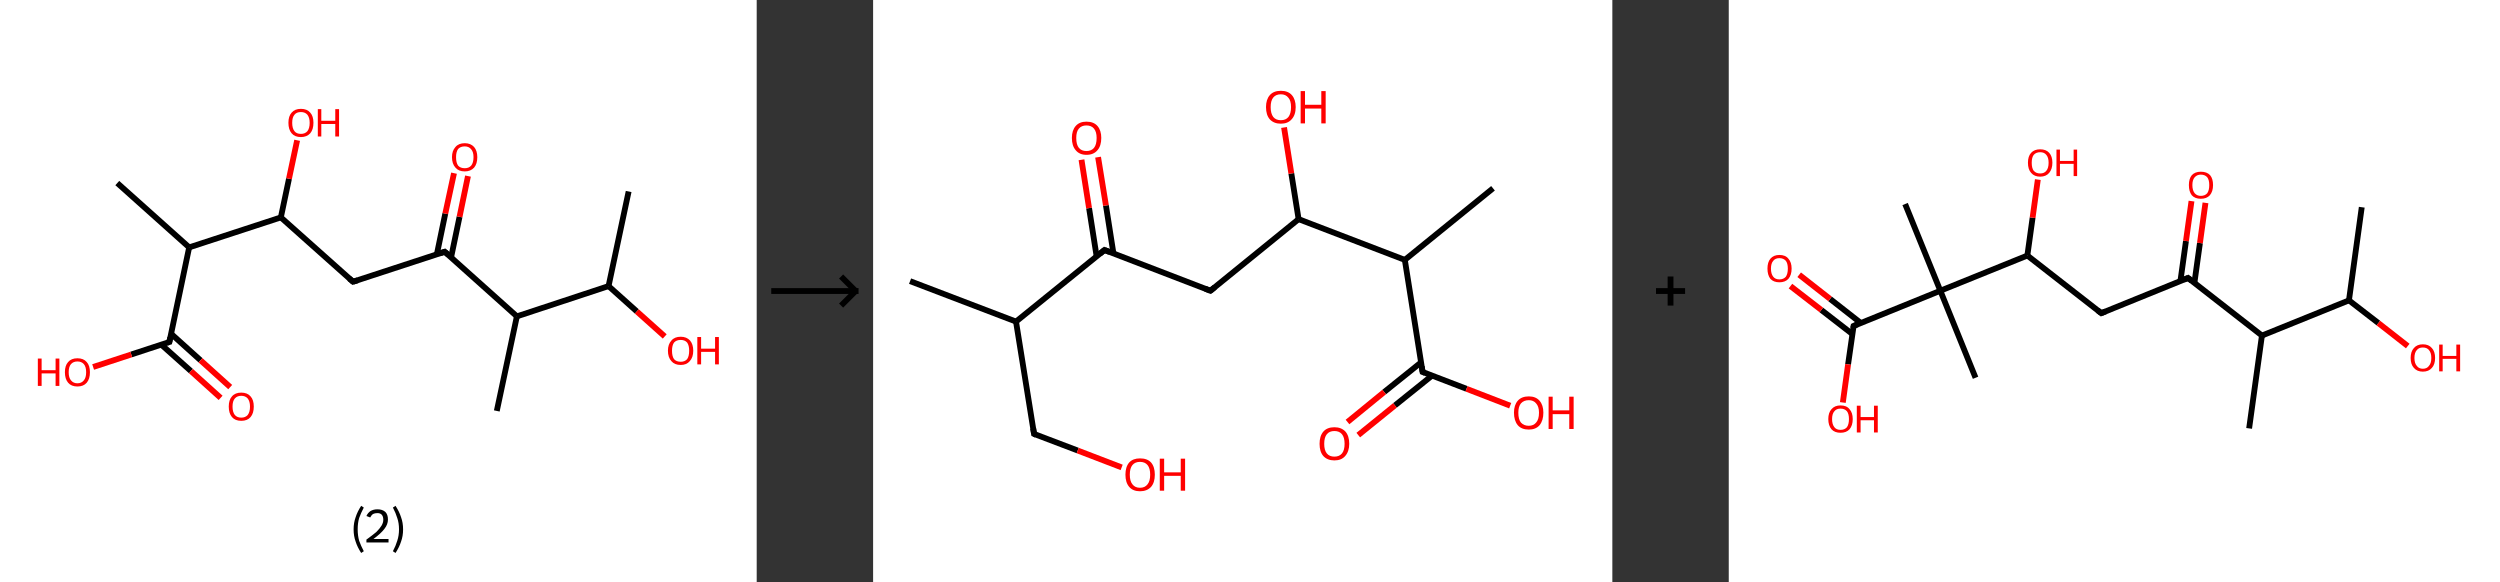 <?xml version='1.0' encoding='ASCII' standalone='yes'?>
<svg xmlns="http://www.w3.org/2000/svg" xmlns:xlink="http://www.w3.org/1999/xlink" version="1.1" width="859.0px" viewBox="0 0 859.0 200.0" height="200.0px">
  <rect x="0" y="0" width="859.0" height="200.0" fill="#333333" stroke="none"/>
  <g>
    <g transform="translate(0, 0) scale(1 1) "><!-- END OF HEADER -->
<rect style="opacity:1.0;fill:#FFFFFF;stroke:none" width="260.0" height="200.0" x="0.0" y="0.0"> </rect>
<path class="bond-0 atom-0 atom-1" d="M 216.0,65.8 L 209.1,98.3" style="fill:none;fill-rule:evenodd;stroke:#000000;stroke-width:2.0px;stroke-linecap:butt;stroke-linejoin:miter;stroke-opacity:1"/>
<path class="bond-1 atom-1 atom-2" d="M 209.1,98.3 L 218.8,107.0" style="fill:none;fill-rule:evenodd;stroke:#000000;stroke-width:2.0px;stroke-linecap:butt;stroke-linejoin:miter;stroke-opacity:1"/>
<path class="bond-1 atom-1 atom-2" d="M 218.8,107.0 L 228.4,115.6" style="fill:none;fill-rule:evenodd;stroke:#FF0000;stroke-width:2.0px;stroke-linecap:butt;stroke-linejoin:miter;stroke-opacity:1"/>
<path class="bond-2 atom-1 atom-3" d="M 209.1,98.3 L 177.6,108.7" style="fill:none;fill-rule:evenodd;stroke:#000000;stroke-width:2.0px;stroke-linecap:butt;stroke-linejoin:miter;stroke-opacity:1"/>
<path class="bond-3 atom-3 atom-4" d="M 177.6,108.7 L 170.7,141.2" style="fill:none;fill-rule:evenodd;stroke:#000000;stroke-width:2.0px;stroke-linecap:butt;stroke-linejoin:miter;stroke-opacity:1"/>
<path class="bond-4 atom-3 atom-5" d="M 177.6,108.7 L 152.8,86.5" style="fill:none;fill-rule:evenodd;stroke:#000000;stroke-width:2.0px;stroke-linecap:butt;stroke-linejoin:miter;stroke-opacity:1"/>
<path class="bond-5 atom-5 atom-6" d="M 155.0,88.4 L 157.9,74.5" style="fill:none;fill-rule:evenodd;stroke:#000000;stroke-width:2.0px;stroke-linecap:butt;stroke-linejoin:miter;stroke-opacity:1"/>
<path class="bond-5 atom-5 atom-6" d="M 157.9,74.5 L 160.8,60.5" style="fill:none;fill-rule:evenodd;stroke:#FF0000;stroke-width:2.0px;stroke-linecap:butt;stroke-linejoin:miter;stroke-opacity:1"/>
<path class="bond-5 atom-5 atom-6" d="M 150.1,87.4 L 153.0,73.4" style="fill:none;fill-rule:evenodd;stroke:#000000;stroke-width:2.0px;stroke-linecap:butt;stroke-linejoin:miter;stroke-opacity:1"/>
<path class="bond-5 atom-5 atom-6" d="M 153.0,73.4 L 156.0,59.5" style="fill:none;fill-rule:evenodd;stroke:#FF0000;stroke-width:2.0px;stroke-linecap:butt;stroke-linejoin:miter;stroke-opacity:1"/>
<path class="bond-6 atom-5 atom-7" d="M 152.8,86.5 L 121.3,96.8" style="fill:none;fill-rule:evenodd;stroke:#000000;stroke-width:2.0px;stroke-linecap:butt;stroke-linejoin:miter;stroke-opacity:1"/>
<path class="bond-7 atom-7 atom-8" d="M 121.3,96.8 L 96.5,74.7" style="fill:none;fill-rule:evenodd;stroke:#000000;stroke-width:2.0px;stroke-linecap:butt;stroke-linejoin:miter;stroke-opacity:1"/>
<path class="bond-8 atom-8 atom-9" d="M 96.5,74.7 L 99.3,61.4" style="fill:none;fill-rule:evenodd;stroke:#000000;stroke-width:2.0px;stroke-linecap:butt;stroke-linejoin:miter;stroke-opacity:1"/>
<path class="bond-8 atom-8 atom-9" d="M 99.3,61.4 L 102.1,48.2" style="fill:none;fill-rule:evenodd;stroke:#FF0000;stroke-width:2.0px;stroke-linecap:butt;stroke-linejoin:miter;stroke-opacity:1"/>
<path class="bond-9 atom-8 atom-10" d="M 96.5,74.7 L 65.0,85.0" style="fill:none;fill-rule:evenodd;stroke:#000000;stroke-width:2.0px;stroke-linecap:butt;stroke-linejoin:miter;stroke-opacity:1"/>
<path class="bond-10 atom-10 atom-11" d="M 65.0,85.0 L 40.3,62.9" style="fill:none;fill-rule:evenodd;stroke:#000000;stroke-width:2.0px;stroke-linecap:butt;stroke-linejoin:miter;stroke-opacity:1"/>
<path class="bond-11 atom-10 atom-12" d="M 65.0,85.0 L 58.2,117.5" style="fill:none;fill-rule:evenodd;stroke:#000000;stroke-width:2.0px;stroke-linecap:butt;stroke-linejoin:miter;stroke-opacity:1"/>
<path class="bond-12 atom-12 atom-13" d="M 55.4,118.4 L 65.6,127.5" style="fill:none;fill-rule:evenodd;stroke:#000000;stroke-width:2.0px;stroke-linecap:butt;stroke-linejoin:miter;stroke-opacity:1"/>
<path class="bond-12 atom-12 atom-13" d="M 65.6,127.5 L 75.8,136.7" style="fill:none;fill-rule:evenodd;stroke:#FF0000;stroke-width:2.0px;stroke-linecap:butt;stroke-linejoin:miter;stroke-opacity:1"/>
<path class="bond-12 atom-12 atom-13" d="M 58.8,114.7 L 68.9,123.8" style="fill:none;fill-rule:evenodd;stroke:#000000;stroke-width:2.0px;stroke-linecap:butt;stroke-linejoin:miter;stroke-opacity:1"/>
<path class="bond-12 atom-12 atom-13" d="M 68.9,123.8 L 79.1,133.0" style="fill:none;fill-rule:evenodd;stroke:#FF0000;stroke-width:2.0px;stroke-linecap:butt;stroke-linejoin:miter;stroke-opacity:1"/>
<path class="bond-13 atom-12 atom-14" d="M 58.2,117.5 L 45.1,121.8" style="fill:none;fill-rule:evenodd;stroke:#000000;stroke-width:2.0px;stroke-linecap:butt;stroke-linejoin:miter;stroke-opacity:1"/>
<path class="bond-13 atom-12 atom-14" d="M 45.1,121.8 L 32.0,126.1" style="fill:none;fill-rule:evenodd;stroke:#FF0000;stroke-width:2.0px;stroke-linecap:butt;stroke-linejoin:miter;stroke-opacity:1"/>
<path d="M 154.1,87.6 L 152.8,86.5 L 151.3,87.0" style="fill:none;stroke:#000000;stroke-width:2.0px;stroke-linecap:butt;stroke-linejoin:miter;stroke-opacity:1;"/>
<path d="M 122.9,96.3 L 121.3,96.8 L 120.0,95.7" style="fill:none;stroke:#000000;stroke-width:2.0px;stroke-linecap:butt;stroke-linejoin:miter;stroke-opacity:1;"/>
<path d="M 58.5,115.9 L 58.2,117.5 L 57.5,117.7" style="fill:none;stroke:#000000;stroke-width:2.0px;stroke-linecap:butt;stroke-linejoin:miter;stroke-opacity:1;"/>
<path class="atom-2" d="M 229.5 120.5 Q 229.5 118.3, 230.7 117.0 Q 231.8 115.7, 233.9 115.7 Q 235.9 115.7, 237.1 117.0 Q 238.2 118.3, 238.2 120.5 Q 238.2 122.8, 237.0 124.1 Q 235.9 125.4, 233.9 125.4 Q 231.8 125.4, 230.7 124.1 Q 229.5 122.8, 229.5 120.5 M 233.9 124.3 Q 235.3 124.3, 236.1 123.4 Q 236.8 122.4, 236.8 120.5 Q 236.8 118.7, 236.1 117.7 Q 235.3 116.8, 233.9 116.8 Q 232.4 116.8, 231.6 117.7 Q 230.9 118.7, 230.9 120.5 Q 230.9 122.4, 231.6 123.4 Q 232.4 124.3, 233.9 124.3 " fill="#FF0000"/>
<path class="atom-2" d="M 239.6 115.8 L 240.9 115.8 L 240.9 119.8 L 245.7 119.8 L 245.7 115.8 L 247.0 115.8 L 247.0 125.2 L 245.7 125.2 L 245.7 120.9 L 240.9 120.9 L 240.9 125.2 L 239.6 125.2 L 239.6 115.8 " fill="#FF0000"/>
<path class="atom-6" d="M 155.3 54.0 Q 155.3 51.8, 156.5 50.5 Q 157.6 49.2, 159.7 49.2 Q 161.7 49.2, 162.9 50.5 Q 164.0 51.8, 164.0 54.0 Q 164.0 56.3, 162.9 57.6 Q 161.7 58.9, 159.7 58.9 Q 157.6 58.9, 156.5 57.6 Q 155.3 56.3, 155.3 54.0 M 159.7 57.8 Q 161.1 57.8, 161.9 56.9 Q 162.7 55.9, 162.7 54.0 Q 162.7 52.2, 161.9 51.3 Q 161.1 50.3, 159.7 50.3 Q 158.2 50.3, 157.4 51.2 Q 156.7 52.2, 156.7 54.0 Q 156.7 55.9, 157.4 56.9 Q 158.2 57.8, 159.7 57.8 " fill="#FF0000"/>
<path class="atom-9" d="M 99.1 42.2 Q 99.1 39.9, 100.2 38.7 Q 101.3 37.4, 103.4 37.4 Q 105.5 37.4, 106.6 38.7 Q 107.7 39.9, 107.7 42.2 Q 107.7 44.5, 106.6 45.8 Q 105.4 47.1, 103.4 47.1 Q 101.3 47.1, 100.2 45.8 Q 99.1 44.5, 99.1 42.2 M 103.4 46.0 Q 104.8 46.0, 105.6 45.1 Q 106.4 44.1, 106.4 42.2 Q 106.4 40.4, 105.6 39.4 Q 104.8 38.5, 103.4 38.5 Q 101.9 38.5, 101.2 39.4 Q 100.4 40.3, 100.4 42.2 Q 100.4 44.1, 101.2 45.1 Q 101.9 46.0, 103.4 46.0 " fill="#FF0000"/>
<path class="atom-9" d="M 109.2 37.5 L 110.4 37.5 L 110.4 41.5 L 115.2 41.5 L 115.2 37.5 L 116.5 37.5 L 116.5 46.9 L 115.2 46.9 L 115.2 42.6 L 110.4 42.6 L 110.4 46.9 L 109.2 46.9 L 109.2 37.5 " fill="#FF0000"/>
<path class="atom-13" d="M 78.6 139.7 Q 78.6 137.4, 79.7 136.2 Q 80.8 134.9, 82.9 134.9 Q 85.0 134.9, 86.1 136.2 Q 87.2 137.4, 87.2 139.7 Q 87.2 142.0, 86.1 143.3 Q 85.0 144.6, 82.9 144.6 Q 80.8 144.6, 79.7 143.3 Q 78.6 142.0, 78.6 139.7 M 82.9 143.5 Q 84.3 143.5, 85.1 142.6 Q 85.9 141.6, 85.9 139.7 Q 85.9 137.9, 85.1 136.9 Q 84.3 136.0, 82.9 136.0 Q 81.5 136.0, 80.7 136.9 Q 79.9 137.8, 79.9 139.7 Q 79.9 141.6, 80.7 142.6 Q 81.5 143.5, 82.9 143.5 " fill="#FF0000"/>
<path class="atom-14" d="M 13.0 123.2 L 14.3 123.2 L 14.3 127.2 L 19.1 127.2 L 19.1 123.2 L 20.4 123.2 L 20.4 132.6 L 19.1 132.6 L 19.1 128.3 L 14.3 128.3 L 14.3 132.6 L 13.0 132.6 L 13.0 123.2 " fill="#FF0000"/>
<path class="atom-14" d="M 22.3 127.9 Q 22.3 125.6, 23.4 124.4 Q 24.5 123.1, 26.6 123.1 Q 28.7 123.1, 29.8 124.4 Q 30.9 125.6, 30.9 127.9 Q 30.9 130.2, 29.8 131.5 Q 28.7 132.8, 26.6 132.8 Q 24.5 132.8, 23.4 131.5 Q 22.3 130.2, 22.3 127.9 M 26.6 131.7 Q 28.0 131.7, 28.8 130.7 Q 29.6 129.8, 29.6 127.9 Q 29.6 126.0, 28.8 125.1 Q 28.0 124.2, 26.6 124.2 Q 25.2 124.2, 24.4 125.1 Q 23.6 126.0, 23.6 127.9 Q 23.6 129.8, 24.4 130.7 Q 25.2 131.7, 26.6 131.7 " fill="#FF0000"/>
<path class="legend" d="M 121.5 181.9 Q 121.5 179.6, 122.2 177.7 Q 122.8 175.8, 124.1 173.8 L 125.0 174.4 Q 124.0 176.3, 123.4 178.0 Q 122.9 179.7, 122.9 181.9 Q 122.9 184.0, 123.4 185.8 Q 124.0 187.5, 125.0 189.4 L 124.1 190.0 Q 122.8 188.0, 122.2 186.1 Q 121.5 184.2, 121.5 181.9 " fill="#000000"/>
<path class="legend" d="M 125.9 177.3 Q 126.4 176.2, 127.3 175.6 Q 128.3 175.0, 129.7 175.0 Q 131.4 175.0, 132.4 175.9 Q 133.3 176.8, 133.3 178.5 Q 133.3 180.2, 132.1 181.7 Q 130.9 183.3, 128.3 185.2 L 133.5 185.2 L 133.5 186.4 L 125.9 186.4 L 125.9 185.4 Q 128.0 183.9, 129.3 182.8 Q 130.5 181.6, 131.1 180.6 Q 131.7 179.6, 131.7 178.6 Q 131.7 177.5, 131.2 176.9 Q 130.7 176.3, 129.7 176.3 Q 128.8 176.3, 128.2 176.6 Q 127.6 177.0, 127.2 177.8 L 125.9 177.3 " fill="#000000"/>
<path class="legend" d="M 138.5 181.9 Q 138.5 184.2, 137.8 186.1 Q 137.2 188.0, 135.9 190.0 L 135.0 189.4 Q 136.0 187.5, 136.5 185.8 Q 137.1 184.0, 137.1 181.9 Q 137.1 179.7, 136.5 178.0 Q 136.0 176.3, 135.0 174.4 L 135.9 173.8 Q 137.2 175.8, 137.8 177.7 Q 138.5 179.6, 138.5 181.9 " fill="#000000"/>
</g>
    <g transform="translate(260.0, 0) scale(1 1) "><line x1="5" y1="100" x2="35" y2="100" style="stroke:rgb(0,0,0);stroke-width:2"/>
  <line x1="34" y1="100" x2="29" y2="95" style="stroke:rgb(0,0,0);stroke-width:2"/>
  <line x1="34" y1="100" x2="29" y2="105" style="stroke:rgb(0,0,0);stroke-width:2"/>
</g>
    <g transform="translate(300.0, 0) scale(1 1) "><!-- END OF HEADER -->
<rect style="opacity:1.0;fill:#FFFFFF;stroke:none" width="254.0" height="200.0" x="0.0" y="0.0"> </rect>
<path class="bond-0 atom-0 atom-1" d="M 12.7,96.6 L 49.1,110.5" style="fill:none;fill-rule:evenodd;stroke:#000000;stroke-width:2.0px;stroke-linecap:butt;stroke-linejoin:miter;stroke-opacity:1"/>
<path class="bond-1 atom-1 atom-2" d="M 49.1,110.5 L 55.3,149.1" style="fill:none;fill-rule:evenodd;stroke:#000000;stroke-width:2.0px;stroke-linecap:butt;stroke-linejoin:miter;stroke-opacity:1"/>
<path class="bond-2 atom-2 atom-3" d="M 55.3,149.1 L 70.3,154.8" style="fill:none;fill-rule:evenodd;stroke:#000000;stroke-width:2.0px;stroke-linecap:butt;stroke-linejoin:miter;stroke-opacity:1"/>
<path class="bond-2 atom-2 atom-3" d="M 70.3,154.8 L 85.4,160.6" style="fill:none;fill-rule:evenodd;stroke:#FF0000;stroke-width:2.0px;stroke-linecap:butt;stroke-linejoin:miter;stroke-opacity:1"/>
<path class="bond-3 atom-1 atom-4" d="M 49.1,110.5 L 79.5,85.9" style="fill:none;fill-rule:evenodd;stroke:#000000;stroke-width:2.0px;stroke-linecap:butt;stroke-linejoin:miter;stroke-opacity:1"/>
<path class="bond-4 atom-4 atom-5" d="M 82.6,87.2 L 80.0,70.6" style="fill:none;fill-rule:evenodd;stroke:#000000;stroke-width:2.0px;stroke-linecap:butt;stroke-linejoin:miter;stroke-opacity:1"/>
<path class="bond-4 atom-4 atom-5" d="M 80.0,70.6 L 77.3,54.0" style="fill:none;fill-rule:evenodd;stroke:#FF0000;stroke-width:2.0px;stroke-linecap:butt;stroke-linejoin:miter;stroke-opacity:1"/>
<path class="bond-4 atom-4 atom-5" d="M 76.8,88.1 L 74.2,71.5" style="fill:none;fill-rule:evenodd;stroke:#000000;stroke-width:2.0px;stroke-linecap:butt;stroke-linejoin:miter;stroke-opacity:1"/>
<path class="bond-4 atom-4 atom-5" d="M 74.2,71.5 L 71.6,54.9" style="fill:none;fill-rule:evenodd;stroke:#FF0000;stroke-width:2.0px;stroke-linecap:butt;stroke-linejoin:miter;stroke-opacity:1"/>
<path class="bond-5 atom-4 atom-6" d="M 79.5,85.9 L 115.9,99.9" style="fill:none;fill-rule:evenodd;stroke:#000000;stroke-width:2.0px;stroke-linecap:butt;stroke-linejoin:miter;stroke-opacity:1"/>
<path class="bond-6 atom-6 atom-7" d="M 115.9,99.9 L 146.2,75.3" style="fill:none;fill-rule:evenodd;stroke:#000000;stroke-width:2.0px;stroke-linecap:butt;stroke-linejoin:miter;stroke-opacity:1"/>
<path class="bond-7 atom-7 atom-8" d="M 146.2,75.3 L 143.7,59.6" style="fill:none;fill-rule:evenodd;stroke:#000000;stroke-width:2.0px;stroke-linecap:butt;stroke-linejoin:miter;stroke-opacity:1"/>
<path class="bond-7 atom-7 atom-8" d="M 143.7,59.6 L 141.2,43.8" style="fill:none;fill-rule:evenodd;stroke:#FF0000;stroke-width:2.0px;stroke-linecap:butt;stroke-linejoin:miter;stroke-opacity:1"/>
<path class="bond-8 atom-7 atom-9" d="M 146.2,75.3 L 182.7,89.3" style="fill:none;fill-rule:evenodd;stroke:#000000;stroke-width:2.0px;stroke-linecap:butt;stroke-linejoin:miter;stroke-opacity:1"/>
<path class="bond-9 atom-9 atom-10" d="M 182.7,89.3 L 213.0,64.7" style="fill:none;fill-rule:evenodd;stroke:#000000;stroke-width:2.0px;stroke-linecap:butt;stroke-linejoin:miter;stroke-opacity:1"/>
<path class="bond-10 atom-9 atom-11" d="M 182.7,89.3 L 188.8,127.8" style="fill:none;fill-rule:evenodd;stroke:#000000;stroke-width:2.0px;stroke-linecap:butt;stroke-linejoin:miter;stroke-opacity:1"/>
<path class="bond-11 atom-11 atom-12" d="M 188.3,124.5 L 175.6,134.7" style="fill:none;fill-rule:evenodd;stroke:#000000;stroke-width:2.0px;stroke-linecap:butt;stroke-linejoin:miter;stroke-opacity:1"/>
<path class="bond-11 atom-11 atom-12" d="M 175.6,134.7 L 163.0,145.0" style="fill:none;fill-rule:evenodd;stroke:#FF0000;stroke-width:2.0px;stroke-linecap:butt;stroke-linejoin:miter;stroke-opacity:1"/>
<path class="bond-11 atom-11 atom-12" d="M 192.0,129.1 L 179.3,139.3" style="fill:none;fill-rule:evenodd;stroke:#000000;stroke-width:2.0px;stroke-linecap:butt;stroke-linejoin:miter;stroke-opacity:1"/>
<path class="bond-11 atom-11 atom-12" d="M 179.3,139.3 L 166.7,149.5" style="fill:none;fill-rule:evenodd;stroke:#FF0000;stroke-width:2.0px;stroke-linecap:butt;stroke-linejoin:miter;stroke-opacity:1"/>
<path class="bond-12 atom-11 atom-13" d="M 188.8,127.8 L 203.9,133.6" style="fill:none;fill-rule:evenodd;stroke:#000000;stroke-width:2.0px;stroke-linecap:butt;stroke-linejoin:miter;stroke-opacity:1"/>
<path class="bond-12 atom-11 atom-13" d="M 203.9,133.6 L 218.9,139.4" style="fill:none;fill-rule:evenodd;stroke:#FF0000;stroke-width:2.0px;stroke-linecap:butt;stroke-linejoin:miter;stroke-opacity:1"/>
<path d="M 55.0,147.2 L 55.3,149.1 L 56.0,149.4" style="fill:none;stroke:#000000;stroke-width:2.0px;stroke-linecap:butt;stroke-linejoin:miter;stroke-opacity:1;"/>
<path d="M 77.9,87.2 L 79.5,85.9 L 81.3,86.6" style="fill:none;stroke:#000000;stroke-width:2.0px;stroke-linecap:butt;stroke-linejoin:miter;stroke-opacity:1;"/>
<path d="M 114.1,99.2 L 115.9,99.9 L 117.4,98.7" style="fill:none;stroke:#000000;stroke-width:2.0px;stroke-linecap:butt;stroke-linejoin:miter;stroke-opacity:1;"/>
<path d="M 188.5,125.9 L 188.8,127.8 L 189.6,128.1" style="fill:none;stroke:#000000;stroke-width:2.0px;stroke-linecap:butt;stroke-linejoin:miter;stroke-opacity:1;"/>
<path class="atom-3" d="M 86.7 163.1 Q 86.7 160.4, 88.0 158.9 Q 89.3 157.5, 91.7 157.5 Q 94.2 157.5, 95.5 158.9 Q 96.8 160.4, 96.8 163.1 Q 96.8 165.8, 95.5 167.3 Q 94.1 168.8, 91.7 168.8 Q 89.3 168.8, 88.0 167.3 Q 86.7 165.8, 86.7 163.1 M 91.7 167.6 Q 93.4 167.6, 94.3 166.4 Q 95.2 165.3, 95.2 163.1 Q 95.2 160.9, 94.3 159.8 Q 93.4 158.7, 91.7 158.7 Q 90.0 158.7, 89.1 159.8 Q 88.2 160.9, 88.2 163.1 Q 88.2 165.3, 89.1 166.4 Q 90.0 167.6, 91.7 167.6 " fill="#FF0000"/>
<path class="atom-3" d="M 98.5 157.6 L 100.0 157.6 L 100.0 162.3 L 105.7 162.3 L 105.7 157.6 L 107.2 157.6 L 107.2 168.6 L 105.7 168.6 L 105.7 163.5 L 100.0 163.5 L 100.0 168.6 L 98.5 168.6 L 98.5 157.6 " fill="#FF0000"/>
<path class="atom-5" d="M 68.3 47.4 Q 68.3 44.8, 69.6 43.3 Q 70.9 41.8, 73.3 41.8 Q 75.8 41.8, 77.1 43.3 Q 78.4 44.8, 78.4 47.4 Q 78.4 50.1, 77.1 51.6 Q 75.8 53.2, 73.3 53.2 Q 70.9 53.2, 69.6 51.6 Q 68.3 50.1, 68.3 47.4 M 73.3 51.9 Q 75.0 51.9, 75.9 50.8 Q 76.8 49.7, 76.8 47.4 Q 76.8 45.3, 75.9 44.2 Q 75.0 43.1, 73.3 43.1 Q 71.6 43.1, 70.7 44.2 Q 69.8 45.2, 69.8 47.4 Q 69.8 49.7, 70.7 50.8 Q 71.6 51.9, 73.3 51.9 " fill="#FF0000"/>
<path class="atom-8" d="M 135.0 36.8 Q 135.0 34.2, 136.3 32.7 Q 137.6 31.2, 140.1 31.2 Q 142.6 31.2, 143.9 32.7 Q 145.2 34.2, 145.2 36.8 Q 145.2 39.5, 143.8 41.0 Q 142.5 42.5, 140.1 42.5 Q 137.7 42.5, 136.3 41.0 Q 135.0 39.5, 135.0 36.8 M 140.1 41.3 Q 141.8 41.3, 142.7 40.2 Q 143.6 39.0, 143.6 36.8 Q 143.6 34.6, 142.7 33.6 Q 141.8 32.4, 140.1 32.4 Q 138.4 32.4, 137.5 33.5 Q 136.6 34.6, 136.6 36.8 Q 136.6 39.0, 137.5 40.2 Q 138.4 41.3, 140.1 41.3 " fill="#FF0000"/>
<path class="atom-8" d="M 146.9 31.3 L 148.4 31.3 L 148.4 36.0 L 154.0 36.0 L 154.0 31.3 L 155.5 31.3 L 155.5 42.4 L 154.0 42.4 L 154.0 37.3 L 148.4 37.3 L 148.4 42.4 L 146.9 42.4 L 146.9 31.3 " fill="#FF0000"/>
<path class="atom-12" d="M 153.4 152.5 Q 153.4 149.8, 154.7 148.3 Q 156.0 146.8, 158.5 146.8 Q 160.9 146.8, 162.3 148.3 Q 163.6 149.8, 163.6 152.5 Q 163.6 155.1, 162.2 156.7 Q 160.9 158.2, 158.5 158.2 Q 156.1 158.2, 154.7 156.7 Q 153.4 155.2, 153.4 152.5 M 158.5 156.9 Q 160.2 156.9, 161.1 155.8 Q 162.0 154.7, 162.0 152.5 Q 162.0 150.3, 161.1 149.2 Q 160.2 148.1, 158.5 148.1 Q 156.8 148.1, 155.9 149.2 Q 155.0 150.3, 155.0 152.5 Q 155.0 154.7, 155.9 155.8 Q 156.8 156.9, 158.5 156.9 " fill="#FF0000"/>
<path class="atom-13" d="M 220.2 141.8 Q 220.2 139.2, 221.5 137.7 Q 222.8 136.2, 225.3 136.2 Q 227.7 136.2, 229.0 137.7 Q 230.3 139.2, 230.3 141.8 Q 230.3 144.5, 229.0 146.1 Q 227.7 147.6, 225.3 147.6 Q 222.8 147.6, 221.5 146.1 Q 220.2 144.5, 220.2 141.8 M 225.3 146.3 Q 226.9 146.3, 227.8 145.2 Q 228.8 144.1, 228.8 141.8 Q 228.8 139.7, 227.8 138.6 Q 226.9 137.5, 225.3 137.5 Q 223.6 137.5, 222.6 138.6 Q 221.7 139.7, 221.7 141.8 Q 221.7 144.1, 222.6 145.2 Q 223.6 146.3, 225.3 146.3 " fill="#FF0000"/>
<path class="atom-13" d="M 232.1 136.3 L 233.5 136.3 L 233.5 141.0 L 239.2 141.0 L 239.2 136.3 L 240.7 136.3 L 240.7 147.4 L 239.2 147.4 L 239.2 142.3 L 233.5 142.3 L 233.5 147.4 L 232.1 147.4 L 232.1 136.3 " fill="#FF0000"/>
</g>
    <g transform="translate(554.0, 0) scale(1 1) "><line x1="15" y1="100" x2="25" y2="100" style="stroke:rgb(0,0,0);stroke-width:2"/>
  <line x1="20" y1="95" x2="20" y2="105" style="stroke:rgb(0,0,0);stroke-width:2"/>
</g>
    <g transform="translate(594.0, 0) scale(1 1) "><!-- END OF HEADER -->
<rect style="opacity:1.0;fill:#FFFFFF;stroke:none" width="265.0" height="200.0" x="0.0" y="0.0"> </rect>
<path class="bond-0 atom-0 atom-1" d="M 217.5,71.2 L 213.1,103.2" style="fill:none;fill-rule:evenodd;stroke:#000000;stroke-width:2.0px;stroke-linecap:butt;stroke-linejoin:miter;stroke-opacity:1"/>
<path class="bond-1 atom-1 atom-2" d="M 213.1,103.2 L 223.2,111.0" style="fill:none;fill-rule:evenodd;stroke:#000000;stroke-width:2.0px;stroke-linecap:butt;stroke-linejoin:miter;stroke-opacity:1"/>
<path class="bond-1 atom-1 atom-2" d="M 223.2,111.0 L 233.3,118.9" style="fill:none;fill-rule:evenodd;stroke:#FF0000;stroke-width:2.0px;stroke-linecap:butt;stroke-linejoin:miter;stroke-opacity:1"/>
<path class="bond-2 atom-1 atom-3" d="M 213.1,103.2 L 183.2,115.3" style="fill:none;fill-rule:evenodd;stroke:#000000;stroke-width:2.0px;stroke-linecap:butt;stroke-linejoin:miter;stroke-opacity:1"/>
<path class="bond-3 atom-3 atom-4" d="M 183.2,115.3 L 178.8,147.2" style="fill:none;fill-rule:evenodd;stroke:#000000;stroke-width:2.0px;stroke-linecap:butt;stroke-linejoin:miter;stroke-opacity:1"/>
<path class="bond-4 atom-3 atom-5" d="M 183.2,115.3 L 157.8,95.5" style="fill:none;fill-rule:evenodd;stroke:#000000;stroke-width:2.0px;stroke-linecap:butt;stroke-linejoin:miter;stroke-opacity:1"/>
<path class="bond-5 atom-5 atom-6" d="M 160.0,97.2 L 161.9,83.5" style="fill:none;fill-rule:evenodd;stroke:#000000;stroke-width:2.0px;stroke-linecap:butt;stroke-linejoin:miter;stroke-opacity:1"/>
<path class="bond-5 atom-5 atom-6" d="M 161.9,83.5 L 163.8,69.7" style="fill:none;fill-rule:evenodd;stroke:#FF0000;stroke-width:2.0px;stroke-linecap:butt;stroke-linejoin:miter;stroke-opacity:1"/>
<path class="bond-5 atom-5 atom-6" d="M 155.2,96.5 L 157.1,82.8" style="fill:none;fill-rule:evenodd;stroke:#000000;stroke-width:2.0px;stroke-linecap:butt;stroke-linejoin:miter;stroke-opacity:1"/>
<path class="bond-5 atom-5 atom-6" d="M 157.1,82.8 L 159.0,69.1" style="fill:none;fill-rule:evenodd;stroke:#FF0000;stroke-width:2.0px;stroke-linecap:butt;stroke-linejoin:miter;stroke-opacity:1"/>
<path class="bond-6 atom-5 atom-7" d="M 157.8,95.5 L 128.0,107.6" style="fill:none;fill-rule:evenodd;stroke:#000000;stroke-width:2.0px;stroke-linecap:butt;stroke-linejoin:miter;stroke-opacity:1"/>
<path class="bond-7 atom-7 atom-8" d="M 128.0,107.6 L 102.6,87.8" style="fill:none;fill-rule:evenodd;stroke:#000000;stroke-width:2.0px;stroke-linecap:butt;stroke-linejoin:miter;stroke-opacity:1"/>
<path class="bond-8 atom-8 atom-9" d="M 102.6,87.8 L 104.4,74.8" style="fill:none;fill-rule:evenodd;stroke:#000000;stroke-width:2.0px;stroke-linecap:butt;stroke-linejoin:miter;stroke-opacity:1"/>
<path class="bond-8 atom-8 atom-9" d="M 104.4,74.8 L 106.2,61.7" style="fill:none;fill-rule:evenodd;stroke:#FF0000;stroke-width:2.0px;stroke-linecap:butt;stroke-linejoin:miter;stroke-opacity:1"/>
<path class="bond-9 atom-8 atom-10" d="M 102.6,87.8 L 72.7,99.9" style="fill:none;fill-rule:evenodd;stroke:#000000;stroke-width:2.0px;stroke-linecap:butt;stroke-linejoin:miter;stroke-opacity:1"/>
<path class="bond-10 atom-10 atom-11" d="M 72.7,99.9 L 84.8,129.8" style="fill:none;fill-rule:evenodd;stroke:#000000;stroke-width:2.0px;stroke-linecap:butt;stroke-linejoin:miter;stroke-opacity:1"/>
<path class="bond-11 atom-10 atom-12" d="M 72.7,99.9 L 60.6,70.1" style="fill:none;fill-rule:evenodd;stroke:#000000;stroke-width:2.0px;stroke-linecap:butt;stroke-linejoin:miter;stroke-opacity:1"/>
<path class="bond-12 atom-10 atom-13" d="M 72.7,99.9 L 42.9,112.0" style="fill:none;fill-rule:evenodd;stroke:#000000;stroke-width:2.0px;stroke-linecap:butt;stroke-linejoin:miter;stroke-opacity:1"/>
<path class="bond-13 atom-13 atom-14" d="M 45.4,111.0 L 34.8,102.7" style="fill:none;fill-rule:evenodd;stroke:#000000;stroke-width:2.0px;stroke-linecap:butt;stroke-linejoin:miter;stroke-opacity:1"/>
<path class="bond-13 atom-13 atom-14" d="M 34.8,102.7 L 24.2,94.4" style="fill:none;fill-rule:evenodd;stroke:#FF0000;stroke-width:2.0px;stroke-linecap:butt;stroke-linejoin:miter;stroke-opacity:1"/>
<path class="bond-13 atom-13 atom-14" d="M 42.5,114.8 L 31.8,106.5" style="fill:none;fill-rule:evenodd;stroke:#000000;stroke-width:2.0px;stroke-linecap:butt;stroke-linejoin:miter;stroke-opacity:1"/>
<path class="bond-13 atom-13 atom-14" d="M 31.8,106.5 L 21.2,98.3" style="fill:none;fill-rule:evenodd;stroke:#FF0000;stroke-width:2.0px;stroke-linecap:butt;stroke-linejoin:miter;stroke-opacity:1"/>
<path class="bond-14 atom-13 atom-15" d="M 42.9,112.0 L 41.0,125.2" style="fill:none;fill-rule:evenodd;stroke:#000000;stroke-width:2.0px;stroke-linecap:butt;stroke-linejoin:miter;stroke-opacity:1"/>
<path class="bond-14 atom-13 atom-15" d="M 41.0,125.2 L 39.2,138.3" style="fill:none;fill-rule:evenodd;stroke:#FF0000;stroke-width:2.0px;stroke-linecap:butt;stroke-linejoin:miter;stroke-opacity:1"/>
<path d="M 159.1,96.5 L 157.8,95.5 L 156.3,96.1" style="fill:none;stroke:#000000;stroke-width:2.0px;stroke-linecap:butt;stroke-linejoin:miter;stroke-opacity:1;"/>
<path d="M 129.5,107.0 L 128.0,107.6 L 126.7,106.6" style="fill:none;stroke:#000000;stroke-width:2.0px;stroke-linecap:butt;stroke-linejoin:miter;stroke-opacity:1;"/>
<path d="M 44.3,111.4 L 42.9,112.0 L 42.8,112.7" style="fill:none;stroke:#000000;stroke-width:2.0px;stroke-linecap:butt;stroke-linejoin:miter;stroke-opacity:1;"/>
<path class="atom-2" d="M 234.3 123.0 Q 234.3 120.8, 235.4 119.6 Q 236.5 118.3, 238.5 118.3 Q 240.5 118.3, 241.6 119.6 Q 242.7 120.8, 242.7 123.0 Q 242.7 125.2, 241.6 126.4 Q 240.5 127.7, 238.5 127.7 Q 236.5 127.7, 235.4 126.4 Q 234.3 125.2, 234.3 123.0 M 238.5 126.7 Q 239.9 126.7, 240.6 125.7 Q 241.4 124.8, 241.4 123.0 Q 241.4 121.2, 240.6 120.3 Q 239.9 119.4, 238.5 119.4 Q 237.1 119.4, 236.4 120.3 Q 235.6 121.2, 235.6 123.0 Q 235.6 124.8, 236.4 125.7 Q 237.1 126.7, 238.5 126.7 " fill="#FF0000"/>
<path class="atom-2" d="M 244.1 118.4 L 245.3 118.4 L 245.3 122.3 L 250.0 122.3 L 250.0 118.4 L 251.3 118.4 L 251.3 127.6 L 250.0 127.6 L 250.0 123.3 L 245.3 123.3 L 245.3 127.6 L 244.1 127.6 L 244.1 118.4 " fill="#FF0000"/>
<path class="atom-6" d="M 158.1 63.6 Q 158.1 61.4, 159.1 60.2 Q 160.2 59.0, 162.2 59.0 Q 164.3 59.0, 165.4 60.2 Q 166.4 61.4, 166.4 63.6 Q 166.4 65.8, 165.3 67.1 Q 164.2 68.3, 162.2 68.3 Q 160.2 68.3, 159.1 67.1 Q 158.1 65.8, 158.1 63.6 M 162.2 67.3 Q 163.6 67.3, 164.4 66.4 Q 165.1 65.4, 165.1 63.6 Q 165.1 61.8, 164.4 60.9 Q 163.6 60.0, 162.2 60.0 Q 160.9 60.0, 160.1 60.9 Q 159.3 61.8, 159.3 63.6 Q 159.3 65.4, 160.1 66.4 Q 160.9 67.3, 162.2 67.3 " fill="#FF0000"/>
<path class="atom-9" d="M 102.8 55.9 Q 102.8 53.7, 103.9 52.5 Q 105.0 51.3, 107.0 51.3 Q 109.0 51.3, 110.1 52.5 Q 111.2 53.7, 111.2 55.9 Q 111.2 58.1, 110.1 59.4 Q 109.0 60.7, 107.0 60.7 Q 105.0 60.7, 103.9 59.4 Q 102.8 58.2, 102.8 55.9 M 107.0 59.6 Q 108.4 59.6, 109.1 58.7 Q 109.9 57.8, 109.9 55.9 Q 109.9 54.1, 109.1 53.2 Q 108.4 52.3, 107.0 52.3 Q 105.6 52.3, 104.8 53.2 Q 104.1 54.1, 104.1 55.9 Q 104.1 57.8, 104.8 58.7 Q 105.6 59.6, 107.0 59.6 " fill="#FF0000"/>
<path class="atom-9" d="M 112.6 51.4 L 113.8 51.4 L 113.8 55.3 L 118.5 55.3 L 118.5 51.4 L 119.7 51.4 L 119.7 60.5 L 118.5 60.5 L 118.5 56.3 L 113.8 56.3 L 113.8 60.5 L 112.6 60.5 L 112.6 51.4 " fill="#FF0000"/>
<path class="atom-14" d="M 13.3 92.3 Q 13.3 90.1, 14.3 88.9 Q 15.4 87.6, 17.4 87.6 Q 19.5 87.6, 20.5 88.9 Q 21.6 90.1, 21.6 92.3 Q 21.6 94.5, 20.5 95.8 Q 19.4 97.0, 17.4 97.0 Q 15.4 97.0, 14.3 95.8 Q 13.3 94.5, 13.3 92.3 M 17.4 96.0 Q 18.8 96.0, 19.6 95.1 Q 20.3 94.1, 20.3 92.3 Q 20.3 90.5, 19.6 89.6 Q 18.8 88.7, 17.4 88.7 Q 16.0 88.7, 15.3 89.6 Q 14.5 90.5, 14.5 92.3 Q 14.5 94.1, 15.3 95.1 Q 16.0 96.0, 17.4 96.0 " fill="#FF0000"/>
<path class="atom-15" d="M 34.2 144.0 Q 34.2 141.8, 35.3 140.6 Q 36.4 139.3, 38.4 139.3 Q 40.5 139.3, 41.5 140.6 Q 42.6 141.8, 42.6 144.0 Q 42.6 146.2, 41.5 147.5 Q 40.4 148.7, 38.4 148.7 Q 36.4 148.7, 35.3 147.5 Q 34.2 146.2, 34.2 144.0 M 38.4 147.7 Q 39.8 147.7, 40.6 146.8 Q 41.3 145.8, 41.3 144.0 Q 41.3 142.2, 40.6 141.3 Q 39.8 140.4, 38.4 140.4 Q 37.0 140.4, 36.3 141.3 Q 35.5 142.2, 35.5 144.0 Q 35.5 145.8, 36.3 146.8 Q 37.0 147.7, 38.4 147.7 " fill="#FF0000"/>
<path class="atom-15" d="M 44.0 139.4 L 45.3 139.4 L 45.3 143.3 L 49.9 143.3 L 49.9 139.4 L 51.2 139.4 L 51.2 148.6 L 49.9 148.6 L 49.9 144.4 L 45.3 144.4 L 45.3 148.6 L 44.0 148.6 L 44.0 139.4 " fill="#FF0000"/>
</g>
  </g>
</svg>
